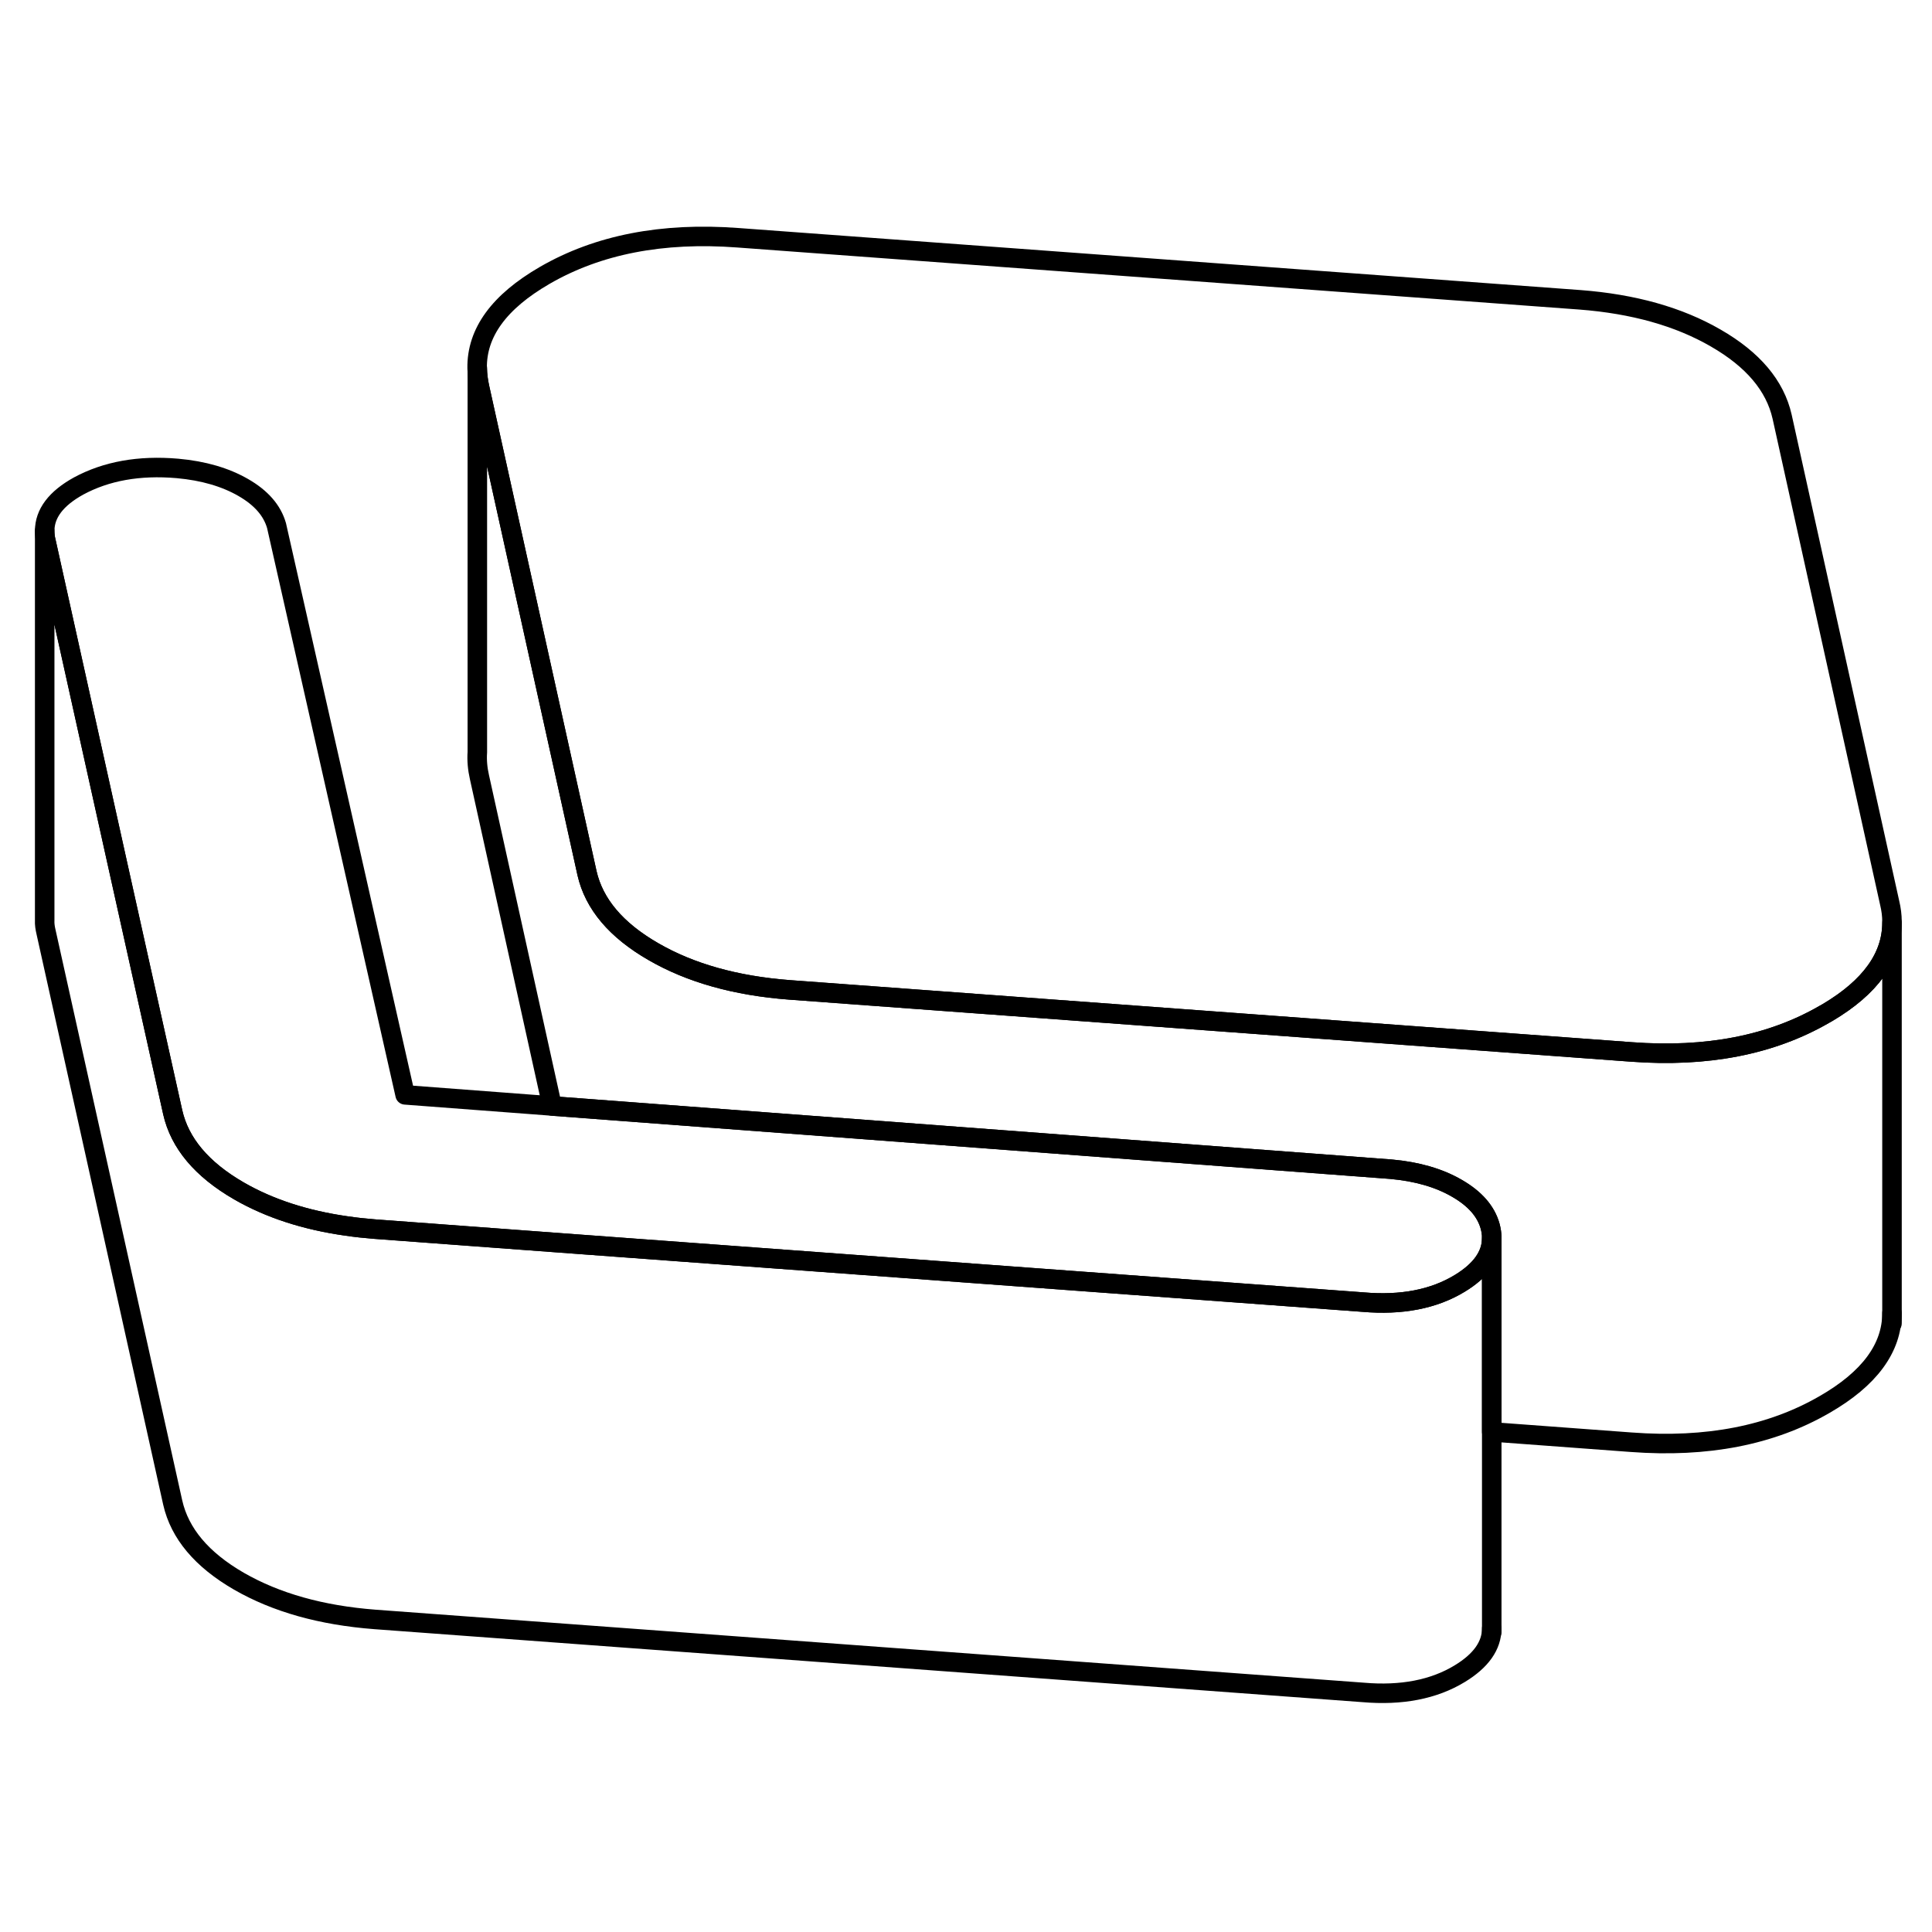 <svg viewBox="0 0 99 80" fill="none" xmlns="http://www.w3.org/2000/svg" height="48" width="48" stroke-width="1px"
     stroke-linecap="round" stroke-linejoin="round">
    <path d="M76.44 53.913V53.943C76.44 54.823 75.89 55.603 74.8 56.263C73.47 57.073 71.81 57.393 69.85 57.223L29.86 54.273L19.21 53.483C18.71 53.443 18.23 53.393 17.76 53.323C15.64 53.023 13.8 52.423 12.24 51.523C10.34 50.423 9.21 49.083 8.85 47.493L6 34.673L2.36 18.263C2.31 18.073 2.29 17.883 2.29 17.703C2.29 16.813 2.87 16.043 4.03 15.403C5.44 14.643 7.12 14.333 9.09 14.503C10.43 14.623 11.55 14.953 12.47 15.483C13.39 16.013 13.95 16.663 14.17 17.433L20.76 46.603L28.29 47.173L71.28 50.413C72.62 50.533 73.75 50.863 74.66 51.393C75.58 51.923 76.15 52.573 76.36 53.343C76.41 53.533 76.44 53.723 76.44 53.913Z" stroke="currentColor" stroke-linejoin="round"/>
    <path d="M96.95 37.723V37.783C96.95 39.543 95.84 41.083 93.65 42.383C93.6 42.413 93.54 42.443 93.49 42.473C90.76 44.053 87.46 44.693 83.59 44.403L40.45 41.223C37.7 41.013 35.38 40.363 33.48 39.263C31.57 38.163 30.44 36.823 30.08 35.243L27.75 24.713L24.57 10.333C24.5 10.003 24.46 9.693 24.45 9.373C24.42 7.543 25.58 5.963 27.91 4.613C30.64 3.033 33.94 2.393 37.81 2.683L80.96 5.863C83.7 6.073 86.02 6.723 87.92 7.823C89.83 8.923 90.96 10.263 91.32 11.853L96.83 36.763C96.91 37.093 96.95 37.413 96.95 37.723Z" stroke="currentColor" stroke-linejoin="round"/>
    <path d="M96.95 58.313V57.783" stroke="currentColor" stroke-linejoin="round"/>
    <path d="M76.44 74.133V73.943" stroke="currentColor" stroke-linejoin="round"/>
    <path d="M76.44 53.943V73.943C76.44 74.823 75.89 75.603 74.8 76.263C73.47 77.073 71.81 77.393 69.85 77.223L19.21 73.483C16.47 73.273 14.15 72.623 12.24 71.523C10.34 70.423 9.21 69.083 8.85 67.493L2.36 38.263C2.31 38.053 2.28 37.853 2.29 37.663V17.703C2.29 17.883 2.31 18.073 2.36 18.263L6 34.673L8.85 47.493C9.21 49.083 10.34 50.423 12.24 51.523C13.8 52.423 15.64 53.023 17.76 53.323C18.23 53.393 18.71 53.443 19.21 53.483L29.86 54.273L69.85 57.223C71.81 57.393 73.47 57.073 74.8 56.263C75.89 55.603 76.44 54.823 76.44 53.943Z" stroke="currentColor" stroke-linejoin="round"/>
    <path d="M96.95 37.783V57.783C96.95 59.583 95.79 61.153 93.49 62.473C90.76 64.053 87.46 64.693 83.59 64.403L76.44 63.873V53.913C76.44 53.723 76.41 53.533 76.36 53.343C76.15 52.573 75.58 51.923 74.66 51.393C73.75 50.863 72.62 50.533 71.28 50.413L28.29 47.173L24.57 30.333C24.47 29.893 24.43 29.463 24.46 29.043V9.373C24.46 9.693 24.5 10.003 24.57 10.333L27.75 24.713L30.08 35.243C30.44 36.823 31.57 38.163 33.48 39.263C35.38 40.363 37.7 41.013 40.45 41.223L83.59 44.403C87.46 44.693 90.76 44.053 93.49 42.473C93.54 42.443 93.6 42.413 93.65 42.383C95.84 41.083 96.95 39.543 96.95 37.783Z" stroke="currentColor" stroke-linejoin="round"/>
</svg>